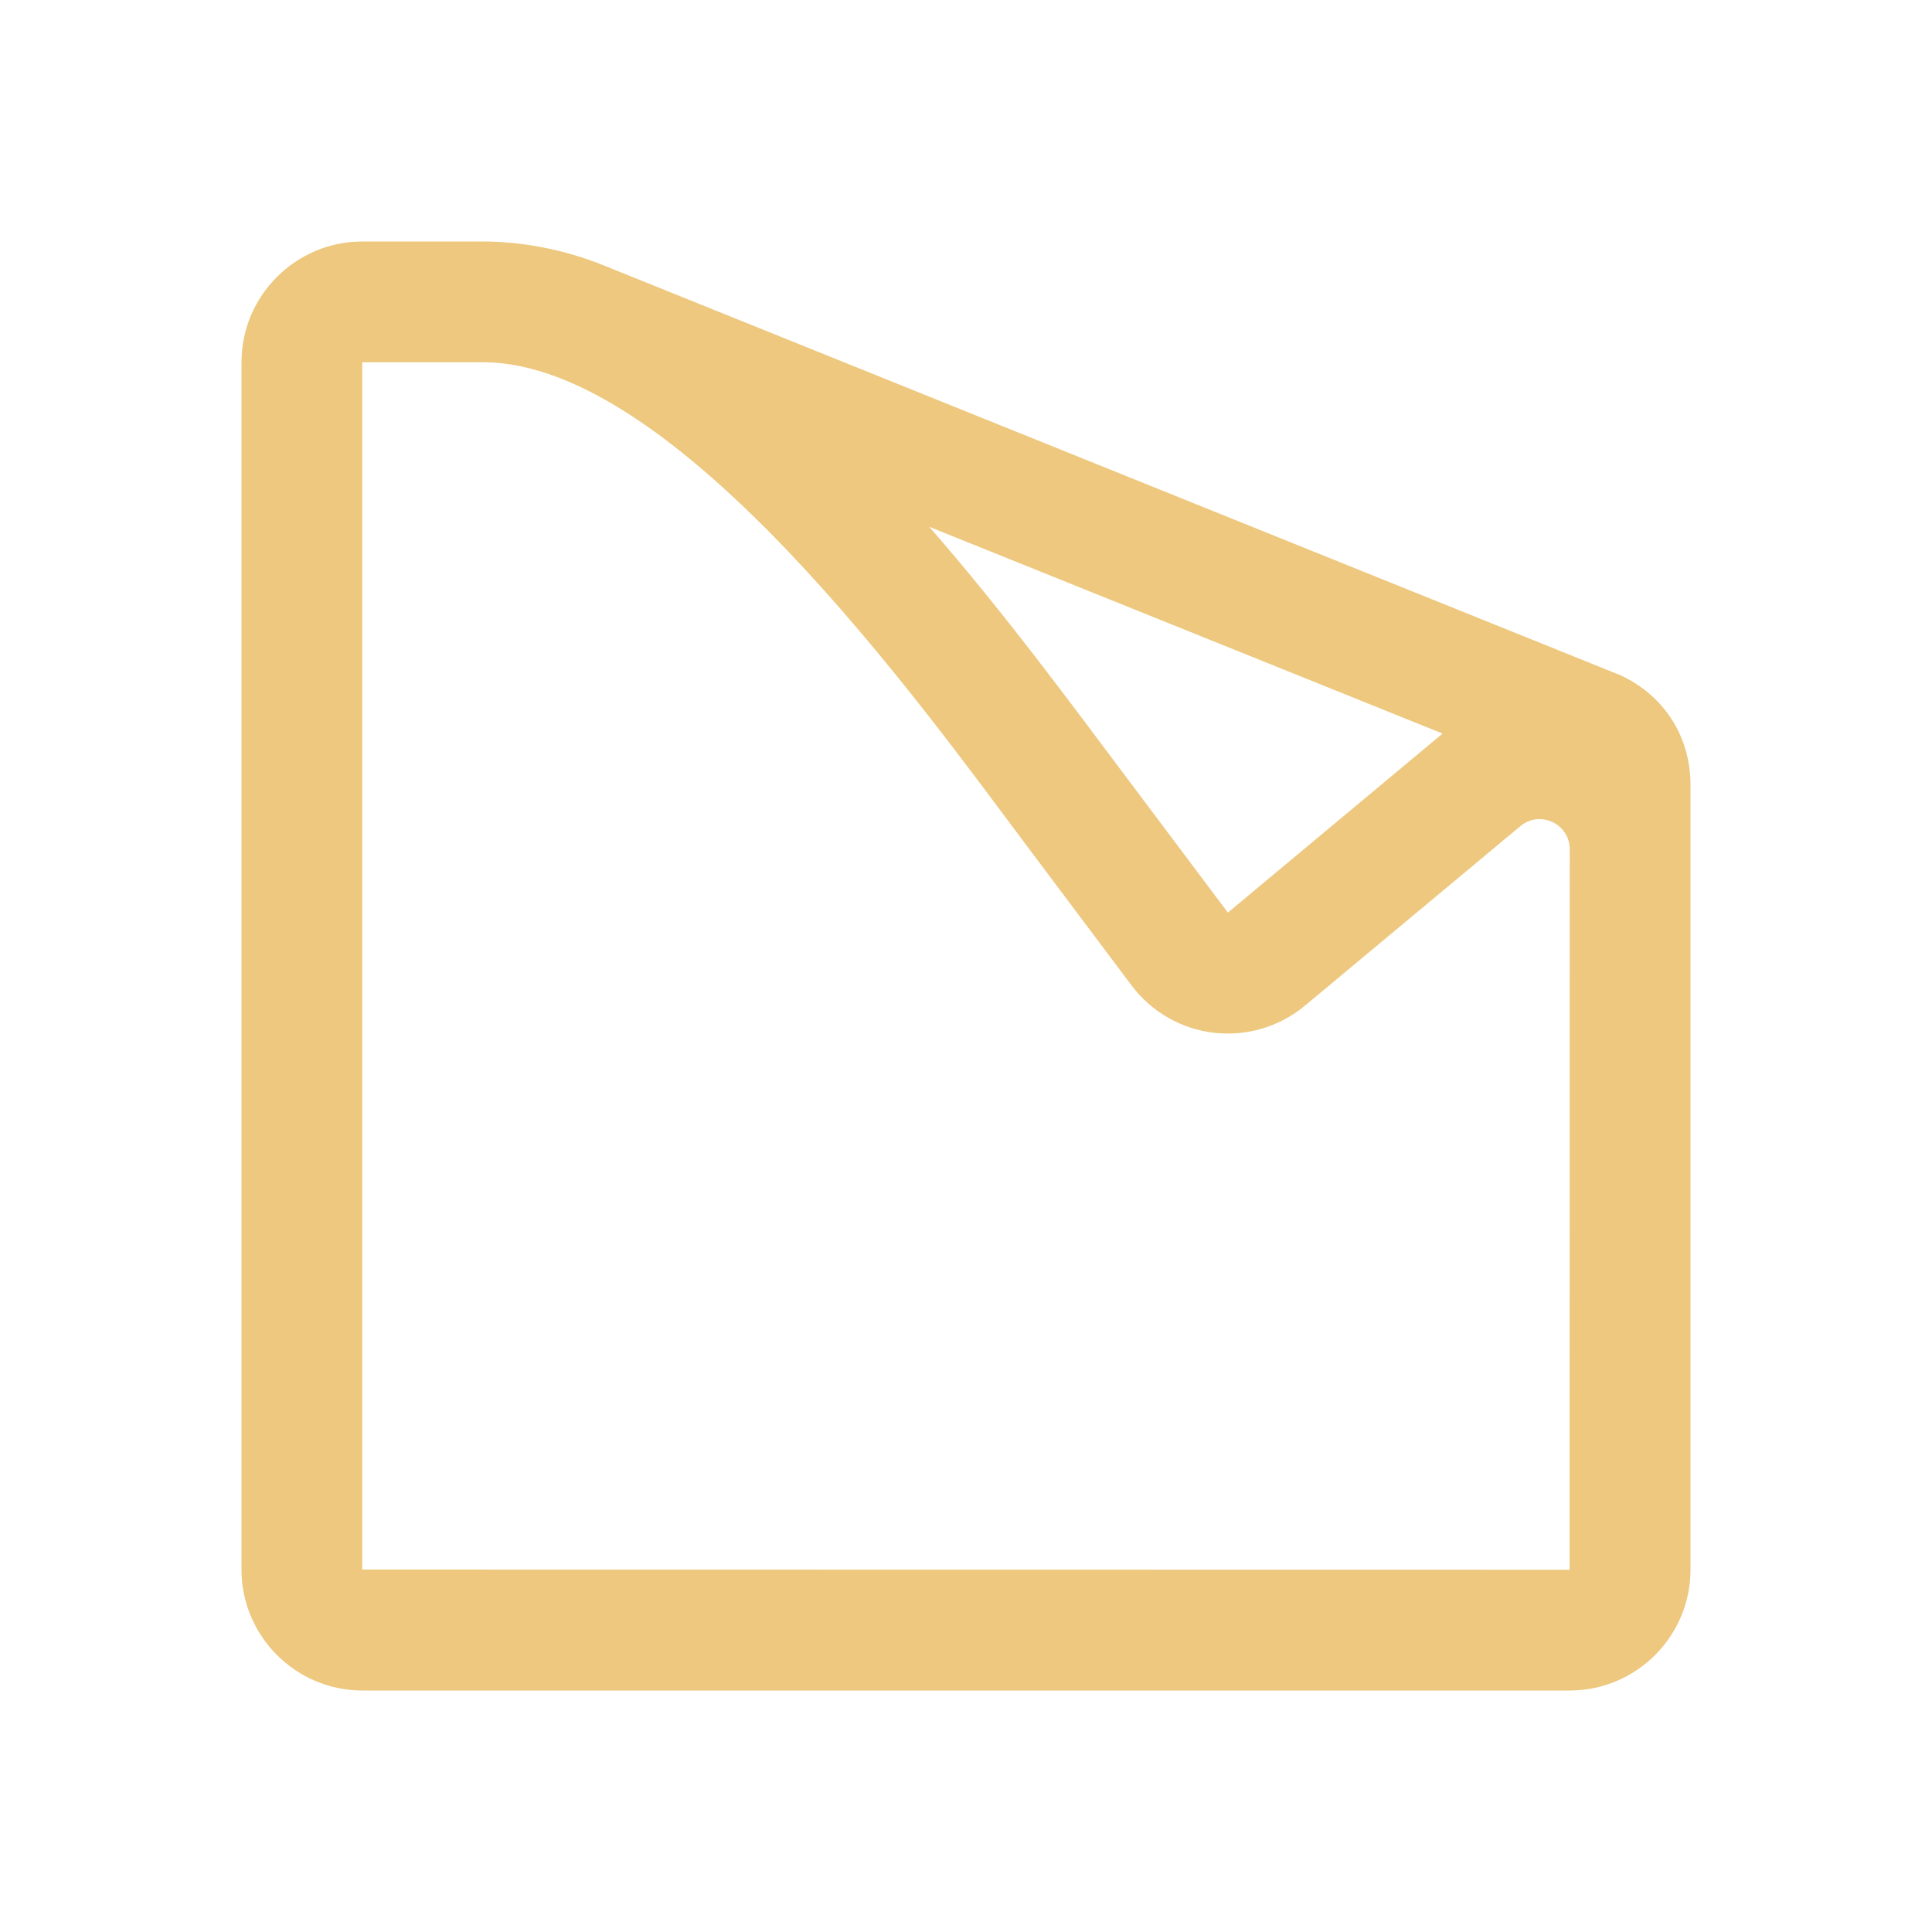 <?xml version="1.0" encoding="UTF-8"?>
<!DOCTYPE svg PUBLIC "-//W3C//DTD SVG 1.1//EN" "http://www.w3.org/Graphics/SVG/1.1/DTD/svg11.dtd">
<svg xmlns="http://www.w3.org/2000/svg" xml:space="preserve" width="1024px" height="1024px" shape-rendering="geometricPrecision" text-rendering="geometricPrecision" image-rendering="optimizeQuality" fill-rule="nonzero" clip-rule="evenodd" viewBox="0 0 10240 10240" xmlns:xlink="http://www.w3.org/1999/xlink">
	<title>sticky_note icon</title>
	<desc>sticky_note icon from the IconExperience.com O-Collection. Copyright by INCORS GmbH (www.incors.com).</desc>
	<path id="curve0" fill="#EDC87E" d="M2560 1280c214,0 441,46 638,126l5393 2174c231,108 369,326 369,580l0 4160c0,352 -287,640 -640,640l-6400 0c-352,0 -640,-288 -640,-640l0 -6400c0,-353 288,-640 640,-640l640 0zm5086 2608l-2721 -1096c401,459 752,938 1027,1304l556 741 1138 -949zm-5726 -1968l0 6399 6399 1 1 -3818c0,-136 -158,-210 -262,-123l-1140 950c-283,235 -701,187 -922,-108l-556 -741c-557,-743 -1853,-2560 -2880,-2560l-640 0z"/>
</svg>
